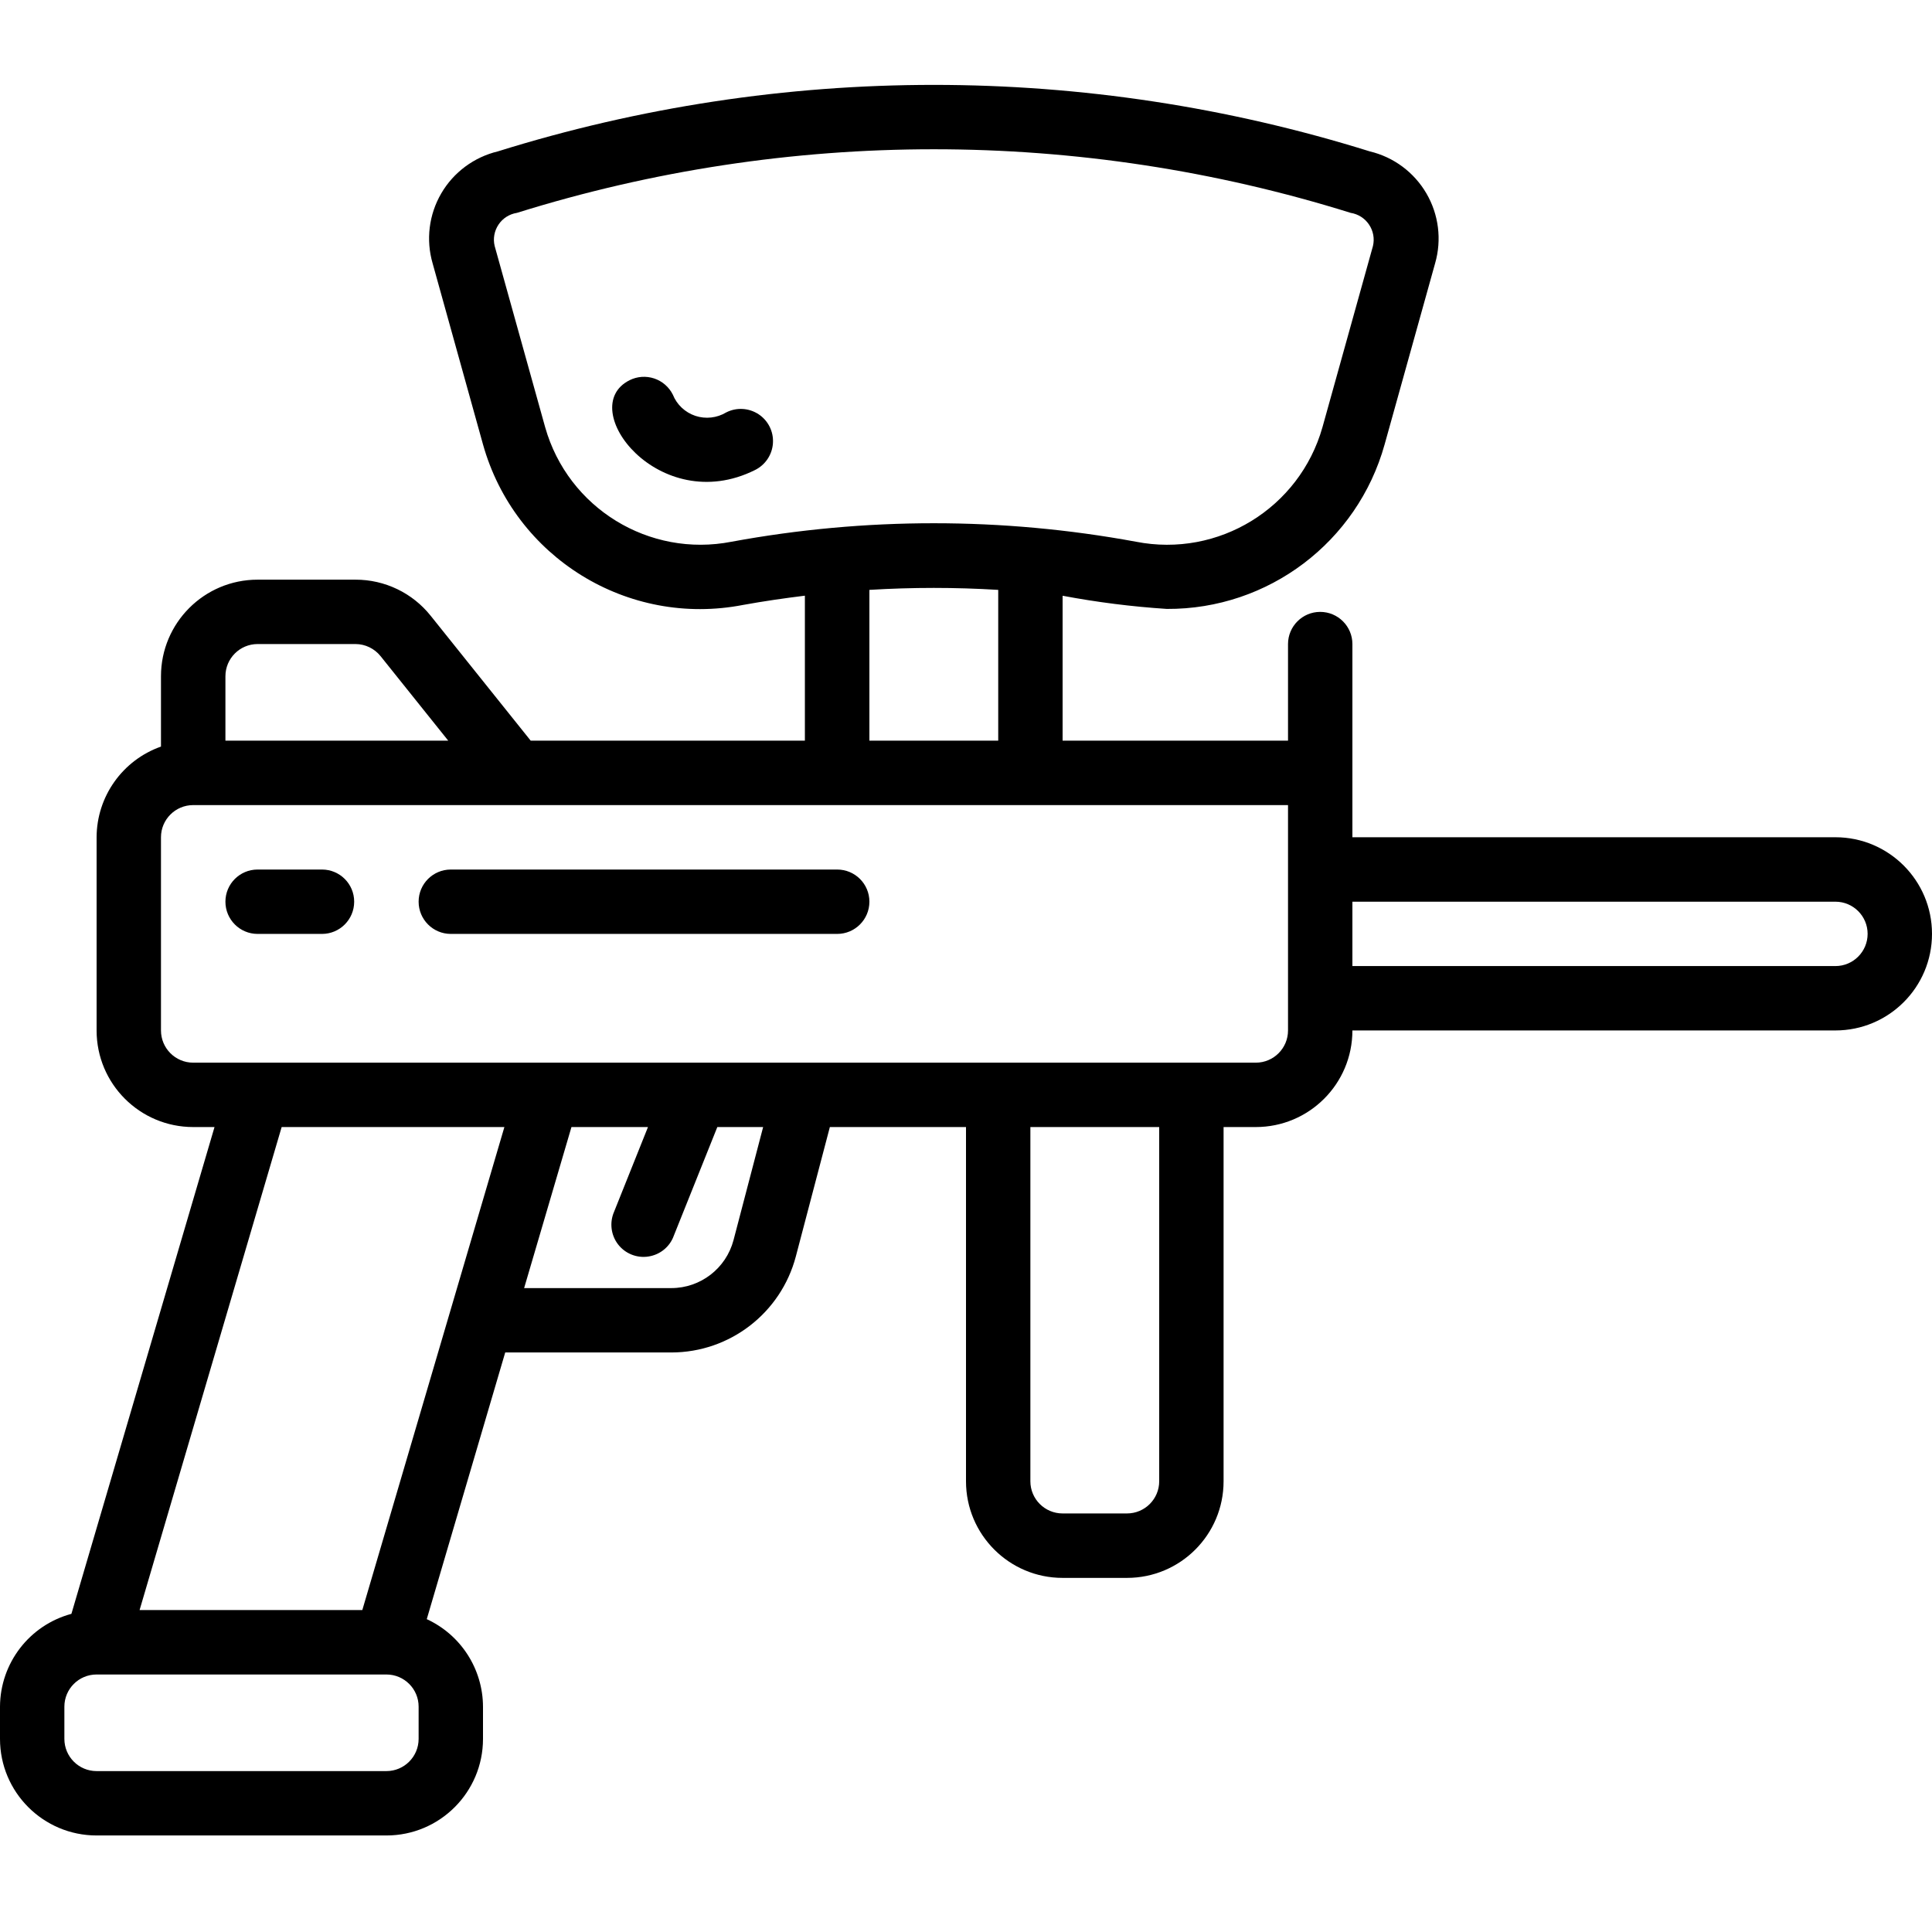 <svg width="28" height="28" viewBox="0 0 28 28" fill="none" xmlns="http://www.w3.org/2000/svg">
<g clip-path="url(#clip0)">
<path d="M26.6 12.134H19.6V9.334C19.6 9.077 19.391 8.868 19.133 8.868C18.876 8.868 18.667 9.077 18.667 9.334V10.734H15.4V8.634C15.899 8.728 16.404 8.792 16.911 8.825C18.38 8.833 19.673 7.856 20.067 6.441L20.799 3.815C20.897 3.474 20.851 3.108 20.672 2.802C20.493 2.496 20.197 2.276 19.852 2.194C15.738 0.909 11.329 0.909 7.215 2.194C6.87 2.277 6.573 2.497 6.395 2.803C6.216 3.11 6.171 3.476 6.27 3.817L7 6.441C7.459 8.08 9.099 9.092 10.77 8.767C11.068 8.713 11.366 8.67 11.665 8.633V10.734H7.691L6.244 8.927C5.98 8.594 5.577 8.4 5.152 8.401H3.733C2.96 8.401 2.333 9.028 2.333 9.801V10.82C1.776 11.017 1.402 11.543 1.4 12.134V14.934C1.4 15.708 2.027 16.334 2.8 16.334H3.109L1.035 23.389C0.426 23.553 0.003 24.104 0 24.734V25.201C0 25.974 0.627 26.601 1.4 26.601H5.6C6.373 26.601 7 25.974 7 25.201V24.734C6.998 24.189 6.68 23.694 6.185 23.466L7.322 19.601H9.729C10.577 19.601 11.318 19.029 11.534 18.209L12.027 16.334H14V21.468C14 22.241 14.627 22.868 15.4 22.868H16.333C17.107 22.868 17.733 22.241 17.733 21.468V16.334H18.2C18.973 16.334 19.6 15.708 19.6 14.934H26.6C27.373 14.934 28 14.308 28 13.534C28 12.761 27.373 12.134 26.6 12.134ZM10.603 7.851C9.408 8.085 8.233 7.364 7.901 6.192L7.169 3.565C7.143 3.459 7.164 3.346 7.225 3.255C7.286 3.163 7.383 3.102 7.492 3.085C11.426 1.856 15.641 1.856 19.575 3.085C19.683 3.102 19.78 3.163 19.841 3.255C19.903 3.346 19.923 3.459 19.898 3.565L19.166 6.192C18.834 7.364 17.659 8.086 16.463 7.851C14.526 7.494 12.54 7.494 10.603 7.851ZM12.6 8.549C13.222 8.511 13.845 8.511 14.467 8.549V10.734H12.6V8.549ZM3.267 9.801C3.267 9.543 3.476 9.334 3.733 9.334H5.152C5.293 9.334 5.427 9.399 5.516 9.51L6.496 10.734H3.267V9.801ZM4.082 16.334H7.31L5.251 23.334H2.023L4.082 16.334ZM6.067 25.201C6.067 25.459 5.858 25.668 5.6 25.668H1.4C1.142 25.668 0.933 25.459 0.933 25.201V24.734C0.933 24.477 1.142 24.268 1.4 24.268H5.6C5.858 24.268 6.067 24.477 6.067 24.734V25.201ZM10.631 17.972C10.523 18.382 10.153 18.668 9.729 18.668H7.596L8.282 16.334H9.391L8.9 17.561C8.832 17.717 8.853 17.898 8.957 18.034C9.061 18.169 9.231 18.237 9.399 18.21C9.568 18.184 9.709 18.068 9.766 17.907L10.396 16.334H11.06L10.631 17.972ZM16.8 21.468C16.8 21.725 16.591 21.934 16.333 21.934H15.4C15.142 21.934 14.933 21.725 14.933 21.468V16.334H16.8V21.468ZM18.2 15.401H2.8C2.542 15.401 2.333 15.192 2.333 14.934V12.134C2.333 11.877 2.542 11.668 2.8 11.668H18.667V14.934C18.667 15.192 18.458 15.401 18.2 15.401ZM26.6 14.001H19.6V13.068H26.6C26.858 13.068 27.067 13.277 27.067 13.534C27.067 13.792 26.858 14.001 26.6 14.001Z" fill="black"/>
<path d="M10.525 5.977C10.39 6.058 10.227 6.076 10.078 6.027C9.929 5.977 9.809 5.865 9.751 5.719C9.695 5.608 9.598 5.524 9.481 5.485C9.363 5.446 9.235 5.455 9.125 5.51C8.326 5.909 9.555 7.504 10.942 6.812C11.092 6.738 11.192 6.589 11.202 6.422C11.213 6.255 11.133 6.095 10.993 6.003C10.852 5.911 10.674 5.901 10.525 5.977Z" fill="black"/>
<path d="M4.667 12.602H3.733C3.476 12.602 3.267 12.81 3.267 13.068C3.267 13.326 3.476 13.535 3.733 13.535H4.667C4.924 13.535 5.133 13.326 5.133 13.068C5.133 12.81 4.924 12.602 4.667 12.602Z" fill="black"/>
<path d="M12.133 12.602H6.533C6.276 12.602 6.067 12.81 6.067 13.068C6.067 13.326 6.276 13.535 6.533 13.535H12.133C12.391 13.535 12.6 13.326 12.6 13.068C12.6 12.81 12.391 12.602 12.133 12.602Z" fill="black"/>
</g>
<defs>
<clipPath id="clip0">
<rect width="28" height="28" fill="white"/>
</clipPath>
</defs>
</svg>
